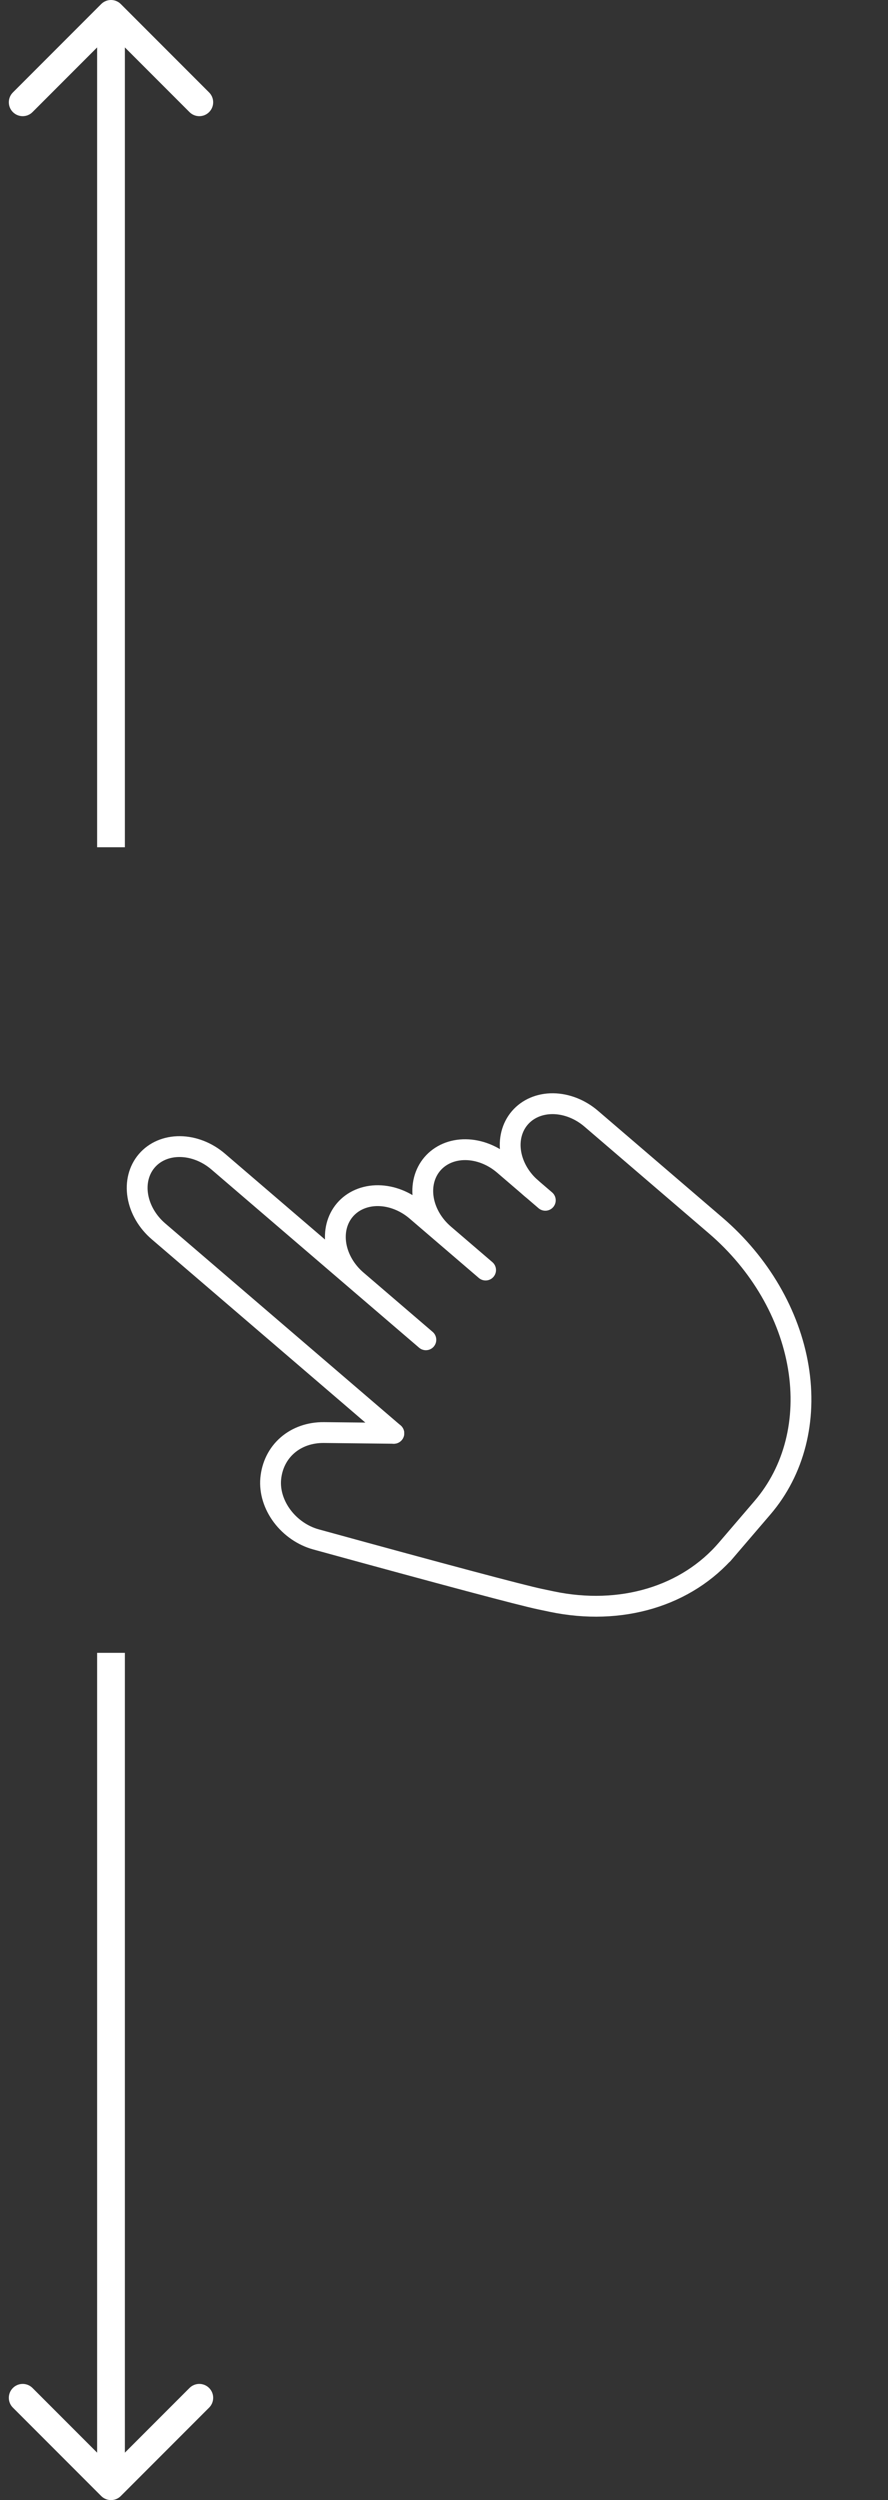 <svg width="64" height="180" viewBox="0 0 64 180" fill="none" xmlns="http://www.w3.org/2000/svg">
<rect x="0" y="0" width="64" height="180" fill="#333333" stroke="none"/>
<path d="M8.707 0.293C8.317 -0.098 7.683 -0.098 7.293 0.293L0.929 6.657C0.538 7.047 0.538 7.681 0.929 8.071C1.319 8.462 1.953 8.462 2.343 8.071L8 2.414L13.657 8.071C14.047 8.462 14.681 8.462 15.071 8.071C15.462 7.681 15.462 7.047 15.071 6.657L8.707 0.293ZM9 61L9 1L7 1L7 61L9 61Z" fill="white"/>
<path d="M7.293 179.707C7.683 180.098 8.317 180.098 8.707 179.707L15.071 173.343C15.462 172.953 15.462 172.319 15.071 171.929C14.681 171.538 14.047 171.538 13.657 171.929L8 177.586L2.343 171.929C1.953 171.538 1.319 171.538 0.929 171.929C0.538 172.319 0.538 172.953 0.929 173.343L7.293 179.707ZM7 119L7 179L9 179L9 119L7 119Z" fill="white"/>
<path d="M28.384 103.195L11.42 88.652C10.626 87.972 10.091 87.054 9.934 86.102C9.776 85.15 10.008 84.241 10.579 83.575C11.149 82.909 12.012 82.541 12.977 82.552C13.943 82.562 14.931 82.95 15.725 83.631L30.693 96.462M29.695 95.607L25.703 92.185C25.31 91.848 24.977 91.449 24.722 91.012C24.467 90.574 24.295 90.106 24.217 89.635C24.139 89.164 24.156 88.698 24.266 88.264C24.377 87.831 24.579 87.438 24.862 87.108C25.145 86.778 25.502 86.518 25.914 86.343C26.325 86.167 26.783 86.079 27.261 86.084C27.739 86.09 28.227 86.187 28.699 86.373C29.17 86.558 29.615 86.827 30.008 87.164L34.998 91.441M32.004 88.874C31.21 88.194 30.675 87.277 30.517 86.324C30.36 85.372 30.592 84.463 31.163 83.797C31.733 83.132 32.596 82.763 33.561 82.774C34.526 82.784 35.514 83.172 36.309 83.853L39.302 86.419" stroke="white" stroke-width="1.5" stroke-linecap="round" stroke-linejoin="round"/>
<path d="M38.304 85.564C37.51 84.883 36.976 83.966 36.818 83.014C36.66 82.062 36.892 81.153 37.463 80.487C38.034 79.821 38.897 79.453 39.862 79.463C40.827 79.474 41.815 79.862 42.609 80.543L51.59 88.241C54.766 90.964 56.904 94.633 57.535 98.441C58.167 102.25 57.239 105.886 54.955 108.549L52.085 111.897L52.384 111.549C50.958 113.212 49.063 114.428 46.867 115.086C44.671 115.744 42.244 115.824 39.804 115.319L38.924 115.134C37.521 114.837 32.139 113.404 22.777 110.834C21.823 110.572 20.947 109.97 20.337 109.157C19.727 108.343 19.431 107.382 19.511 106.477C19.597 105.514 20.02 104.663 20.714 104.059C21.407 103.454 22.332 103.131 23.341 103.14L28.384 103.195" stroke="white" stroke-width="1.5" stroke-linecap="round" stroke-linejoin="round"/>
</svg>
